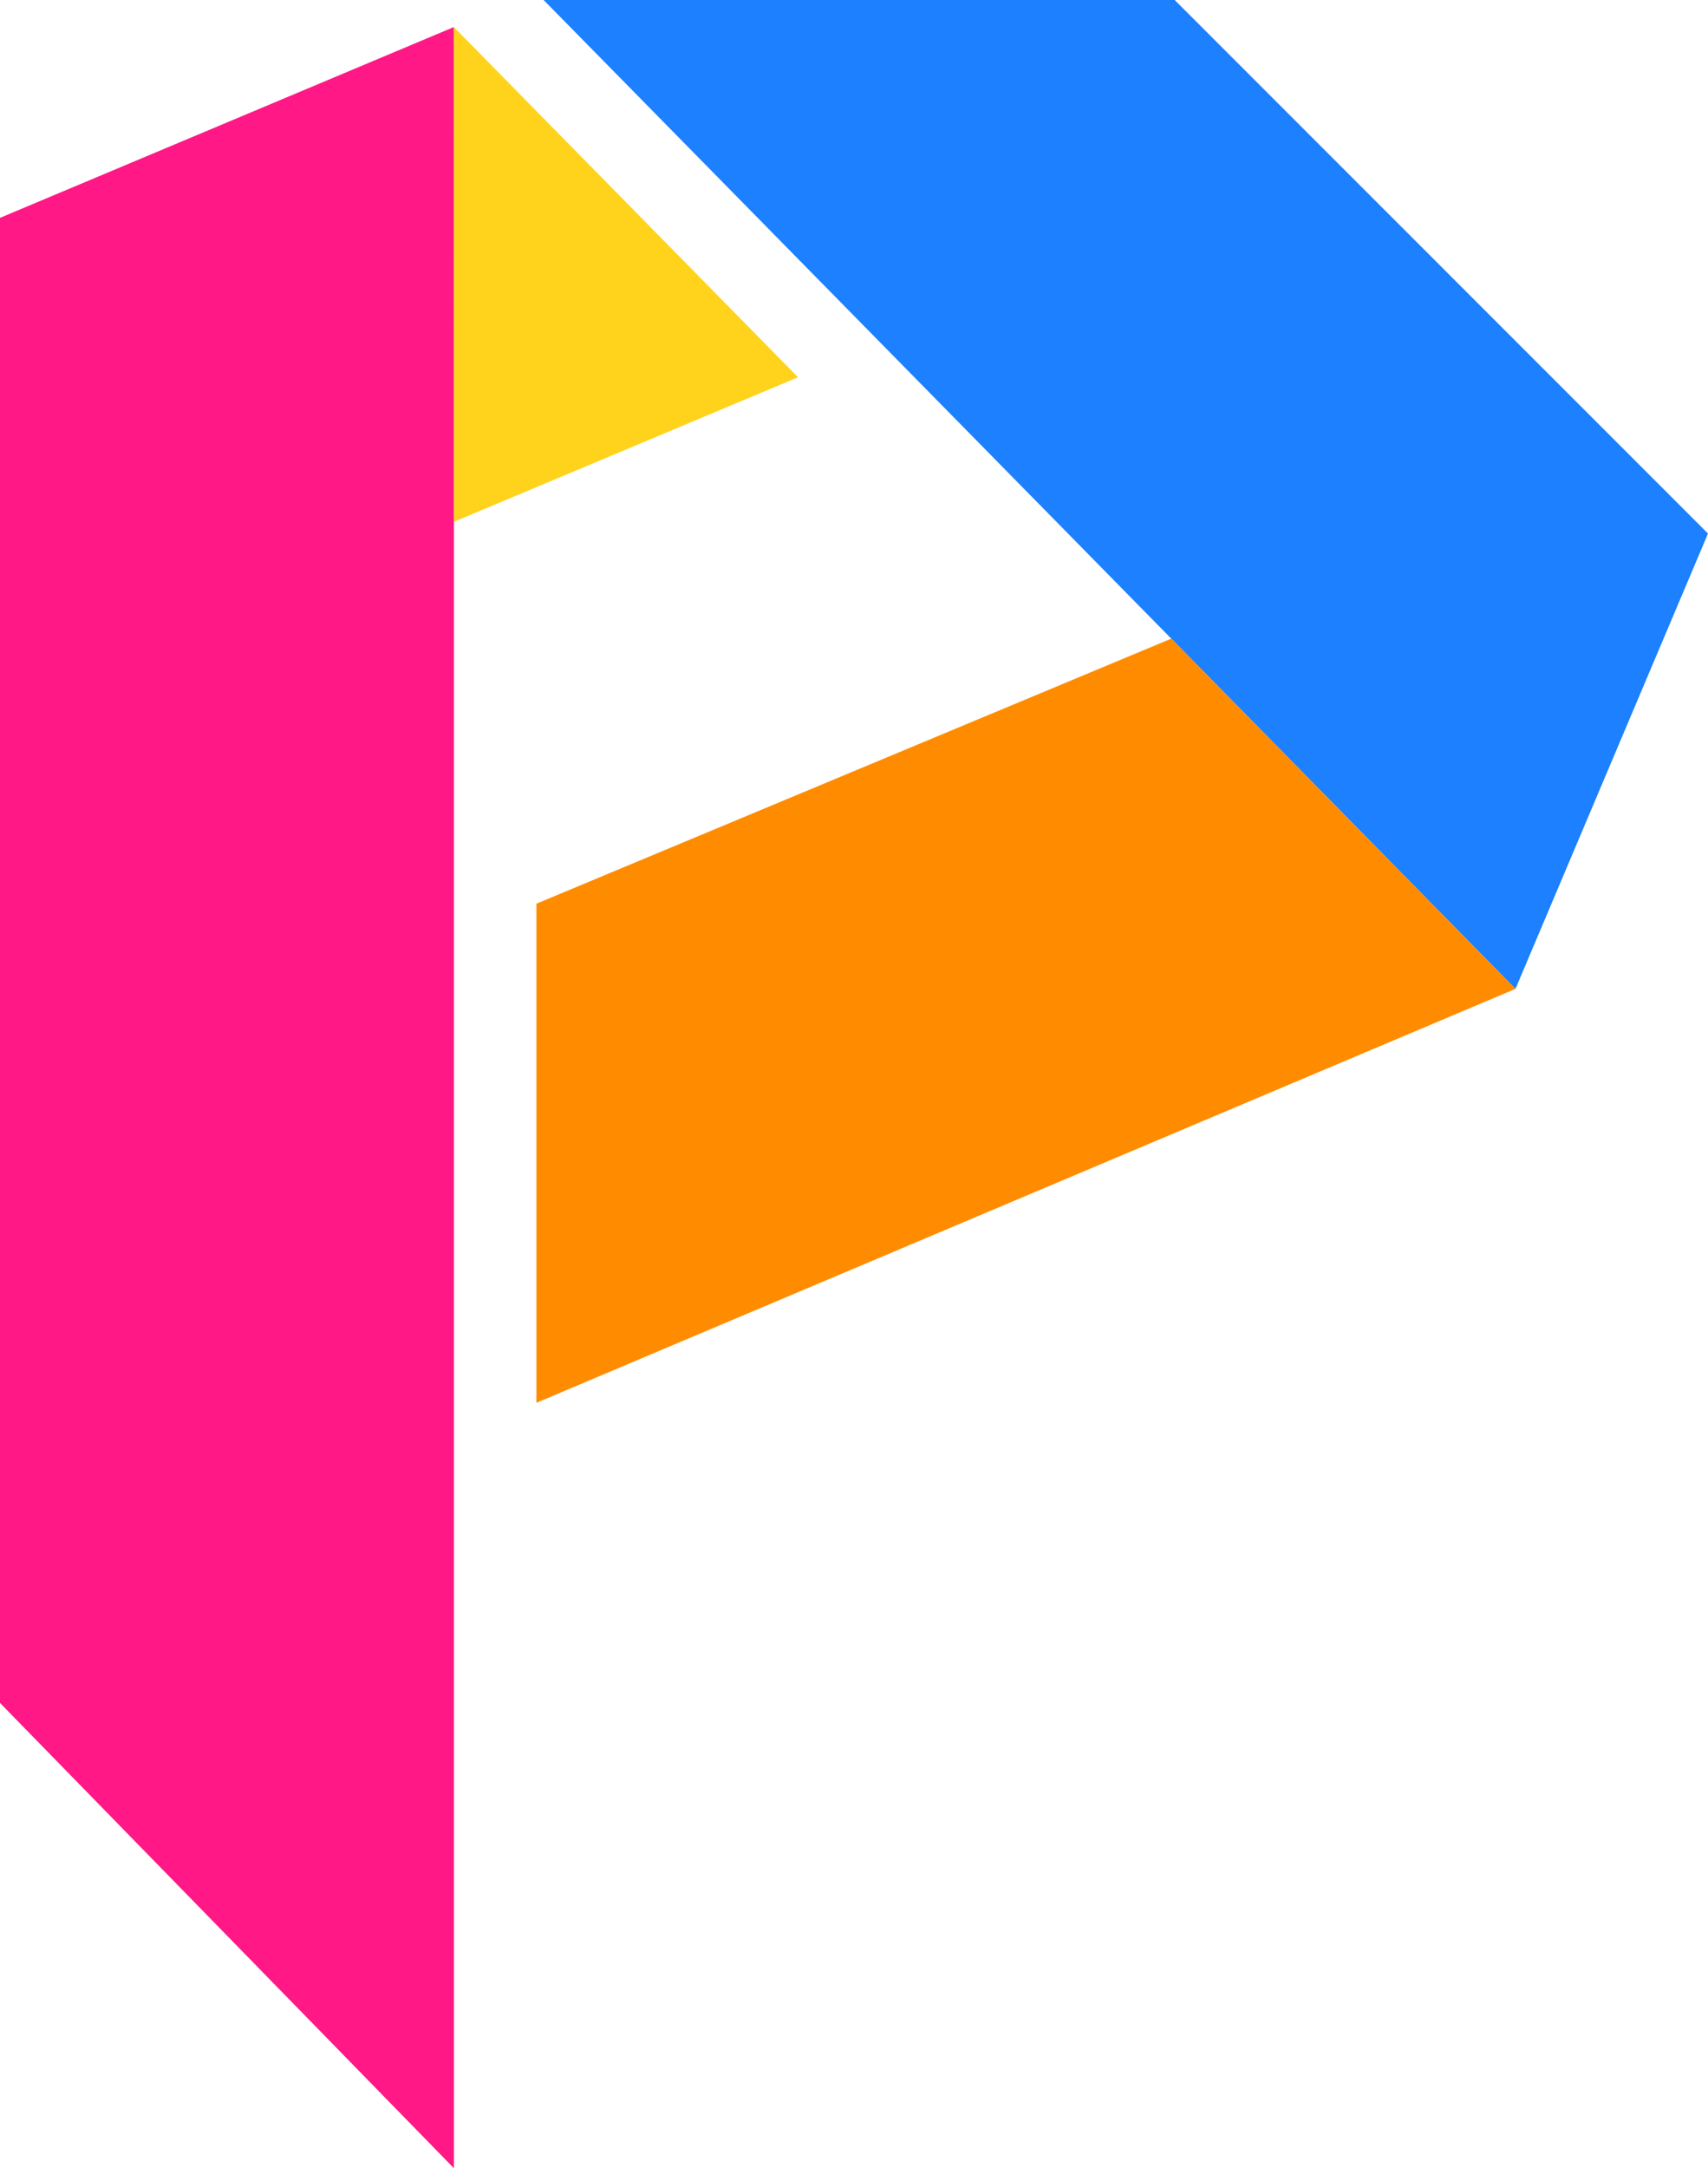 <svg id="Layer_1" data-name="Layer 1" xmlns="http://www.w3.org/2000/svg" viewBox="0 0 154.27 195.76"><defs><style>.cls-1{fill:#ff1886;}.cls-2{fill:#1c80ff;}.cls-3{fill:#ff8c00;}.cls-4{fill:#ffd31c;}</style></defs><polygon class="cls-1" points="41 195.76 0 153.75 0 19.67 41 2.44 41 195.76"/><polygon class="cls-2" points="154.27 48.17 136.88 89.28 49.1 0 106.1 0 154.27 48.17"/><polygon class="cls-3" points="48.45 126.65 48.45 81.59 105.79 57.66 136.88 89.28 48.45 126.65"/><polygon class="cls-4" points="40.99 2.44 72.08 34.06 41 47.11 40.99 2.44"/></svg>